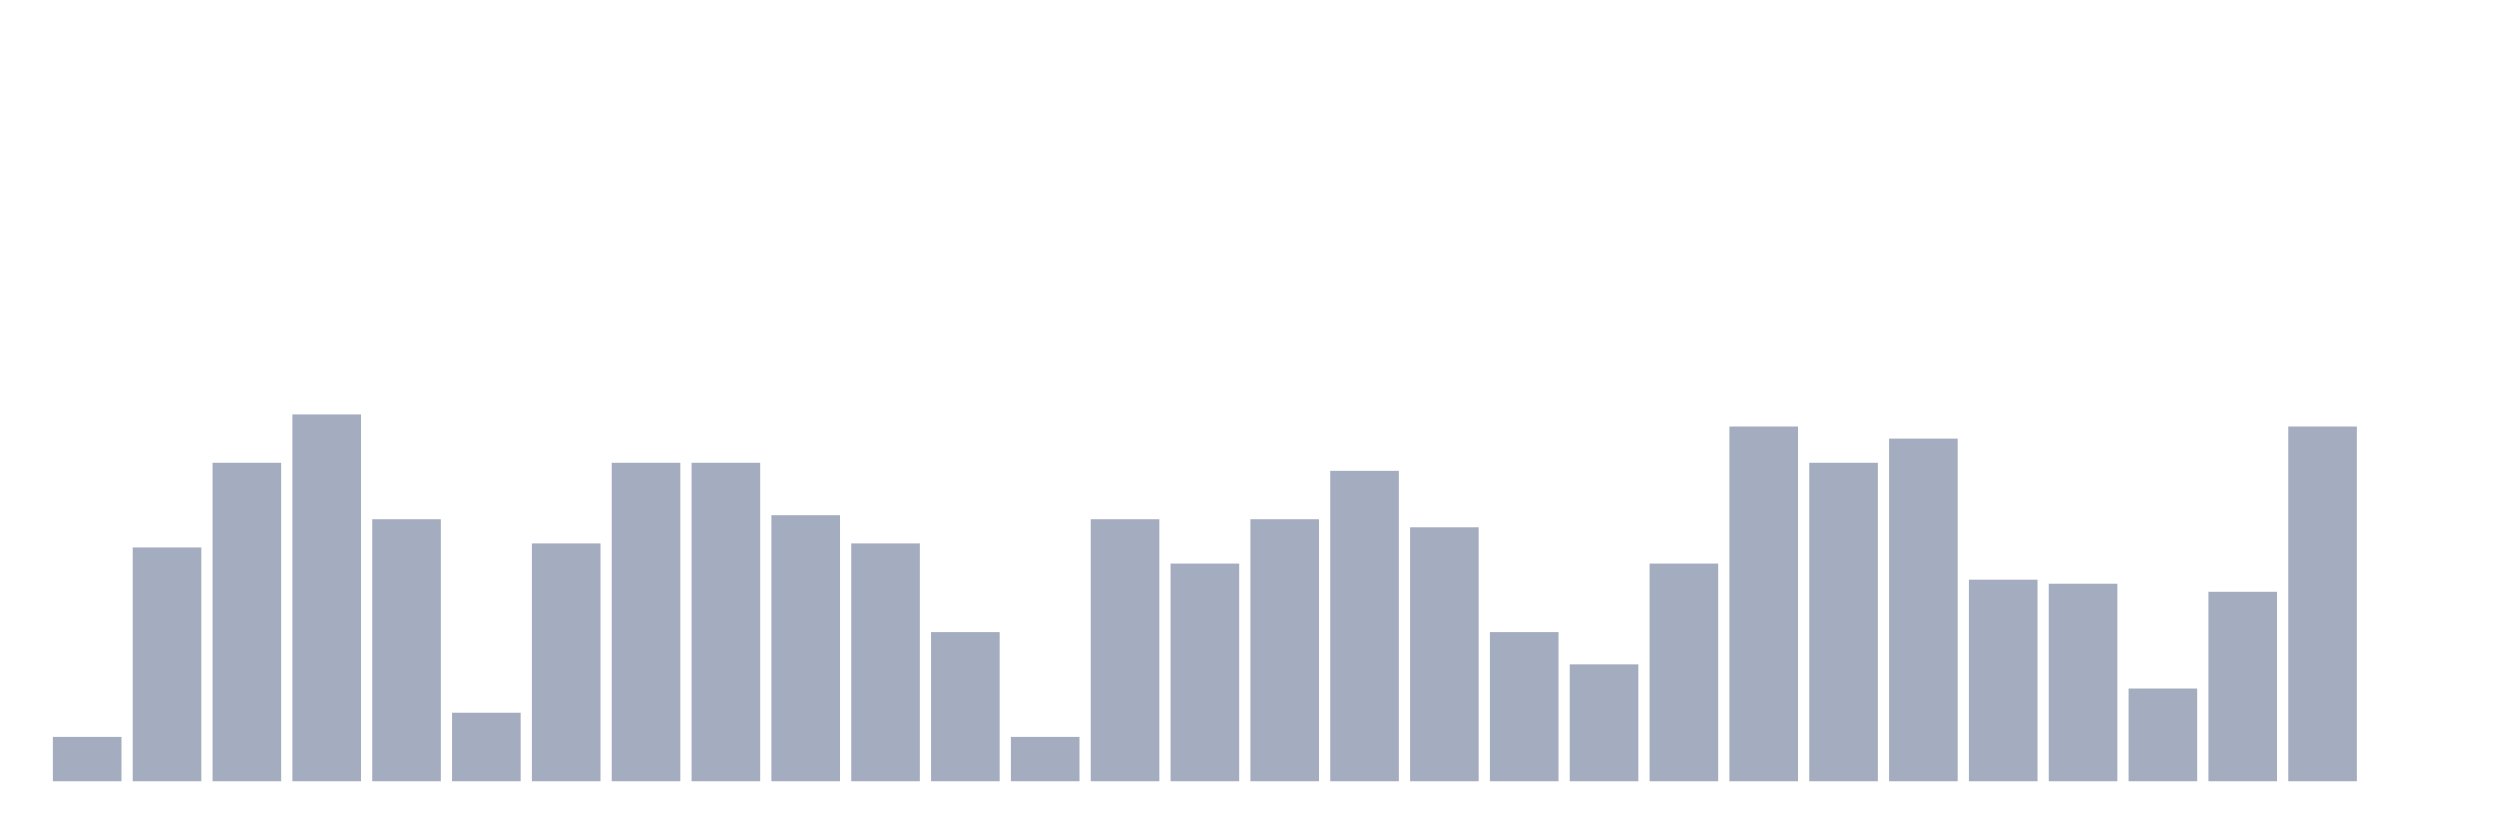 <svg xmlns="http://www.w3.org/2000/svg" viewBox="0 0 480 160"><g transform="translate(10,10)"><rect class="bar" x="0.153" width="13.175" y="131.486" height="8.514" fill="rgb(164,173,192)"></rect><rect class="bar" x="15.482" width="13.175" y="95.108" height="44.892" fill="rgb(164,173,192)"></rect><rect class="bar" x="30.81" width="13.175" y="78.854" height="61.146" fill="rgb(164,173,192)"></rect><rect class="bar" x="46.138" width="13.175" y="69.567" height="70.433" fill="rgb(164,173,192)"></rect><rect class="bar" x="61.466" width="13.175" y="89.69" height="50.31" fill="rgb(164,173,192)"></rect><rect class="bar" x="76.794" width="13.175" y="126.842" height="13.158" fill="rgb(164,173,192)"></rect><rect class="bar" x="92.123" width="13.175" y="94.334" height="45.666" fill="rgb(164,173,192)"></rect><rect class="bar" x="107.451" width="13.175" y="78.854" height="61.146" fill="rgb(164,173,192)"></rect><rect class="bar" x="122.779" width="13.175" y="78.854" height="61.146" fill="rgb(164,173,192)"></rect><rect class="bar" x="138.107" width="13.175" y="88.916" height="51.084" fill="rgb(164,173,192)"></rect><rect class="bar" x="153.436" width="13.175" y="94.334" height="45.666" fill="rgb(164,173,192)"></rect><rect class="bar" x="168.764" width="13.175" y="111.362" height="28.638" fill="rgb(164,173,192)"></rect><rect class="bar" x="184.092" width="13.175" y="131.486" height="8.514" fill="rgb(164,173,192)"></rect><rect class="bar" x="199.42" width="13.175" y="89.69" height="50.31" fill="rgb(164,173,192)"></rect><rect class="bar" x="214.748" width="13.175" y="98.204" height="41.796" fill="rgb(164,173,192)"></rect><rect class="bar" x="230.077" width="13.175" y="89.69" height="50.31" fill="rgb(164,173,192)"></rect><rect class="bar" x="245.405" width="13.175" y="80.402" height="59.598" fill="rgb(164,173,192)"></rect><rect class="bar" x="260.733" width="13.175" y="91.238" height="48.762" fill="rgb(164,173,192)"></rect><rect class="bar" x="276.061" width="13.175" y="111.362" height="28.638" fill="rgb(164,173,192)"></rect><rect class="bar" x="291.39" width="13.175" y="117.554" height="22.446" fill="rgb(164,173,192)"></rect><rect class="bar" x="306.718" width="13.175" y="98.204" height="41.796" fill="rgb(164,173,192)"></rect><rect class="bar" x="322.046" width="13.175" y="71.889" height="68.111" fill="rgb(164,173,192)"></rect><rect class="bar" x="337.374" width="13.175" y="78.854" height="61.146" fill="rgb(164,173,192)"></rect><rect class="bar" x="352.702" width="13.175" y="74.211" height="65.789" fill="rgb(164,173,192)"></rect><rect class="bar" x="368.031" width="13.175" y="101.3" height="38.7" fill="rgb(164,173,192)"></rect><rect class="bar" x="383.359" width="13.175" y="102.074" height="37.926" fill="rgb(164,173,192)"></rect><rect class="bar" x="398.687" width="13.175" y="122.198" height="17.802" fill="rgb(164,173,192)"></rect><rect class="bar" x="414.015" width="13.175" y="103.622" height="36.378" fill="rgb(164,173,192)"></rect><rect class="bar" x="429.344" width="13.175" y="71.889" height="68.111" fill="rgb(164,173,192)"></rect><rect class="bar" x="444.672" width="13.175" y="140" height="0" fill="rgb(164,173,192)"></rect></g></svg>